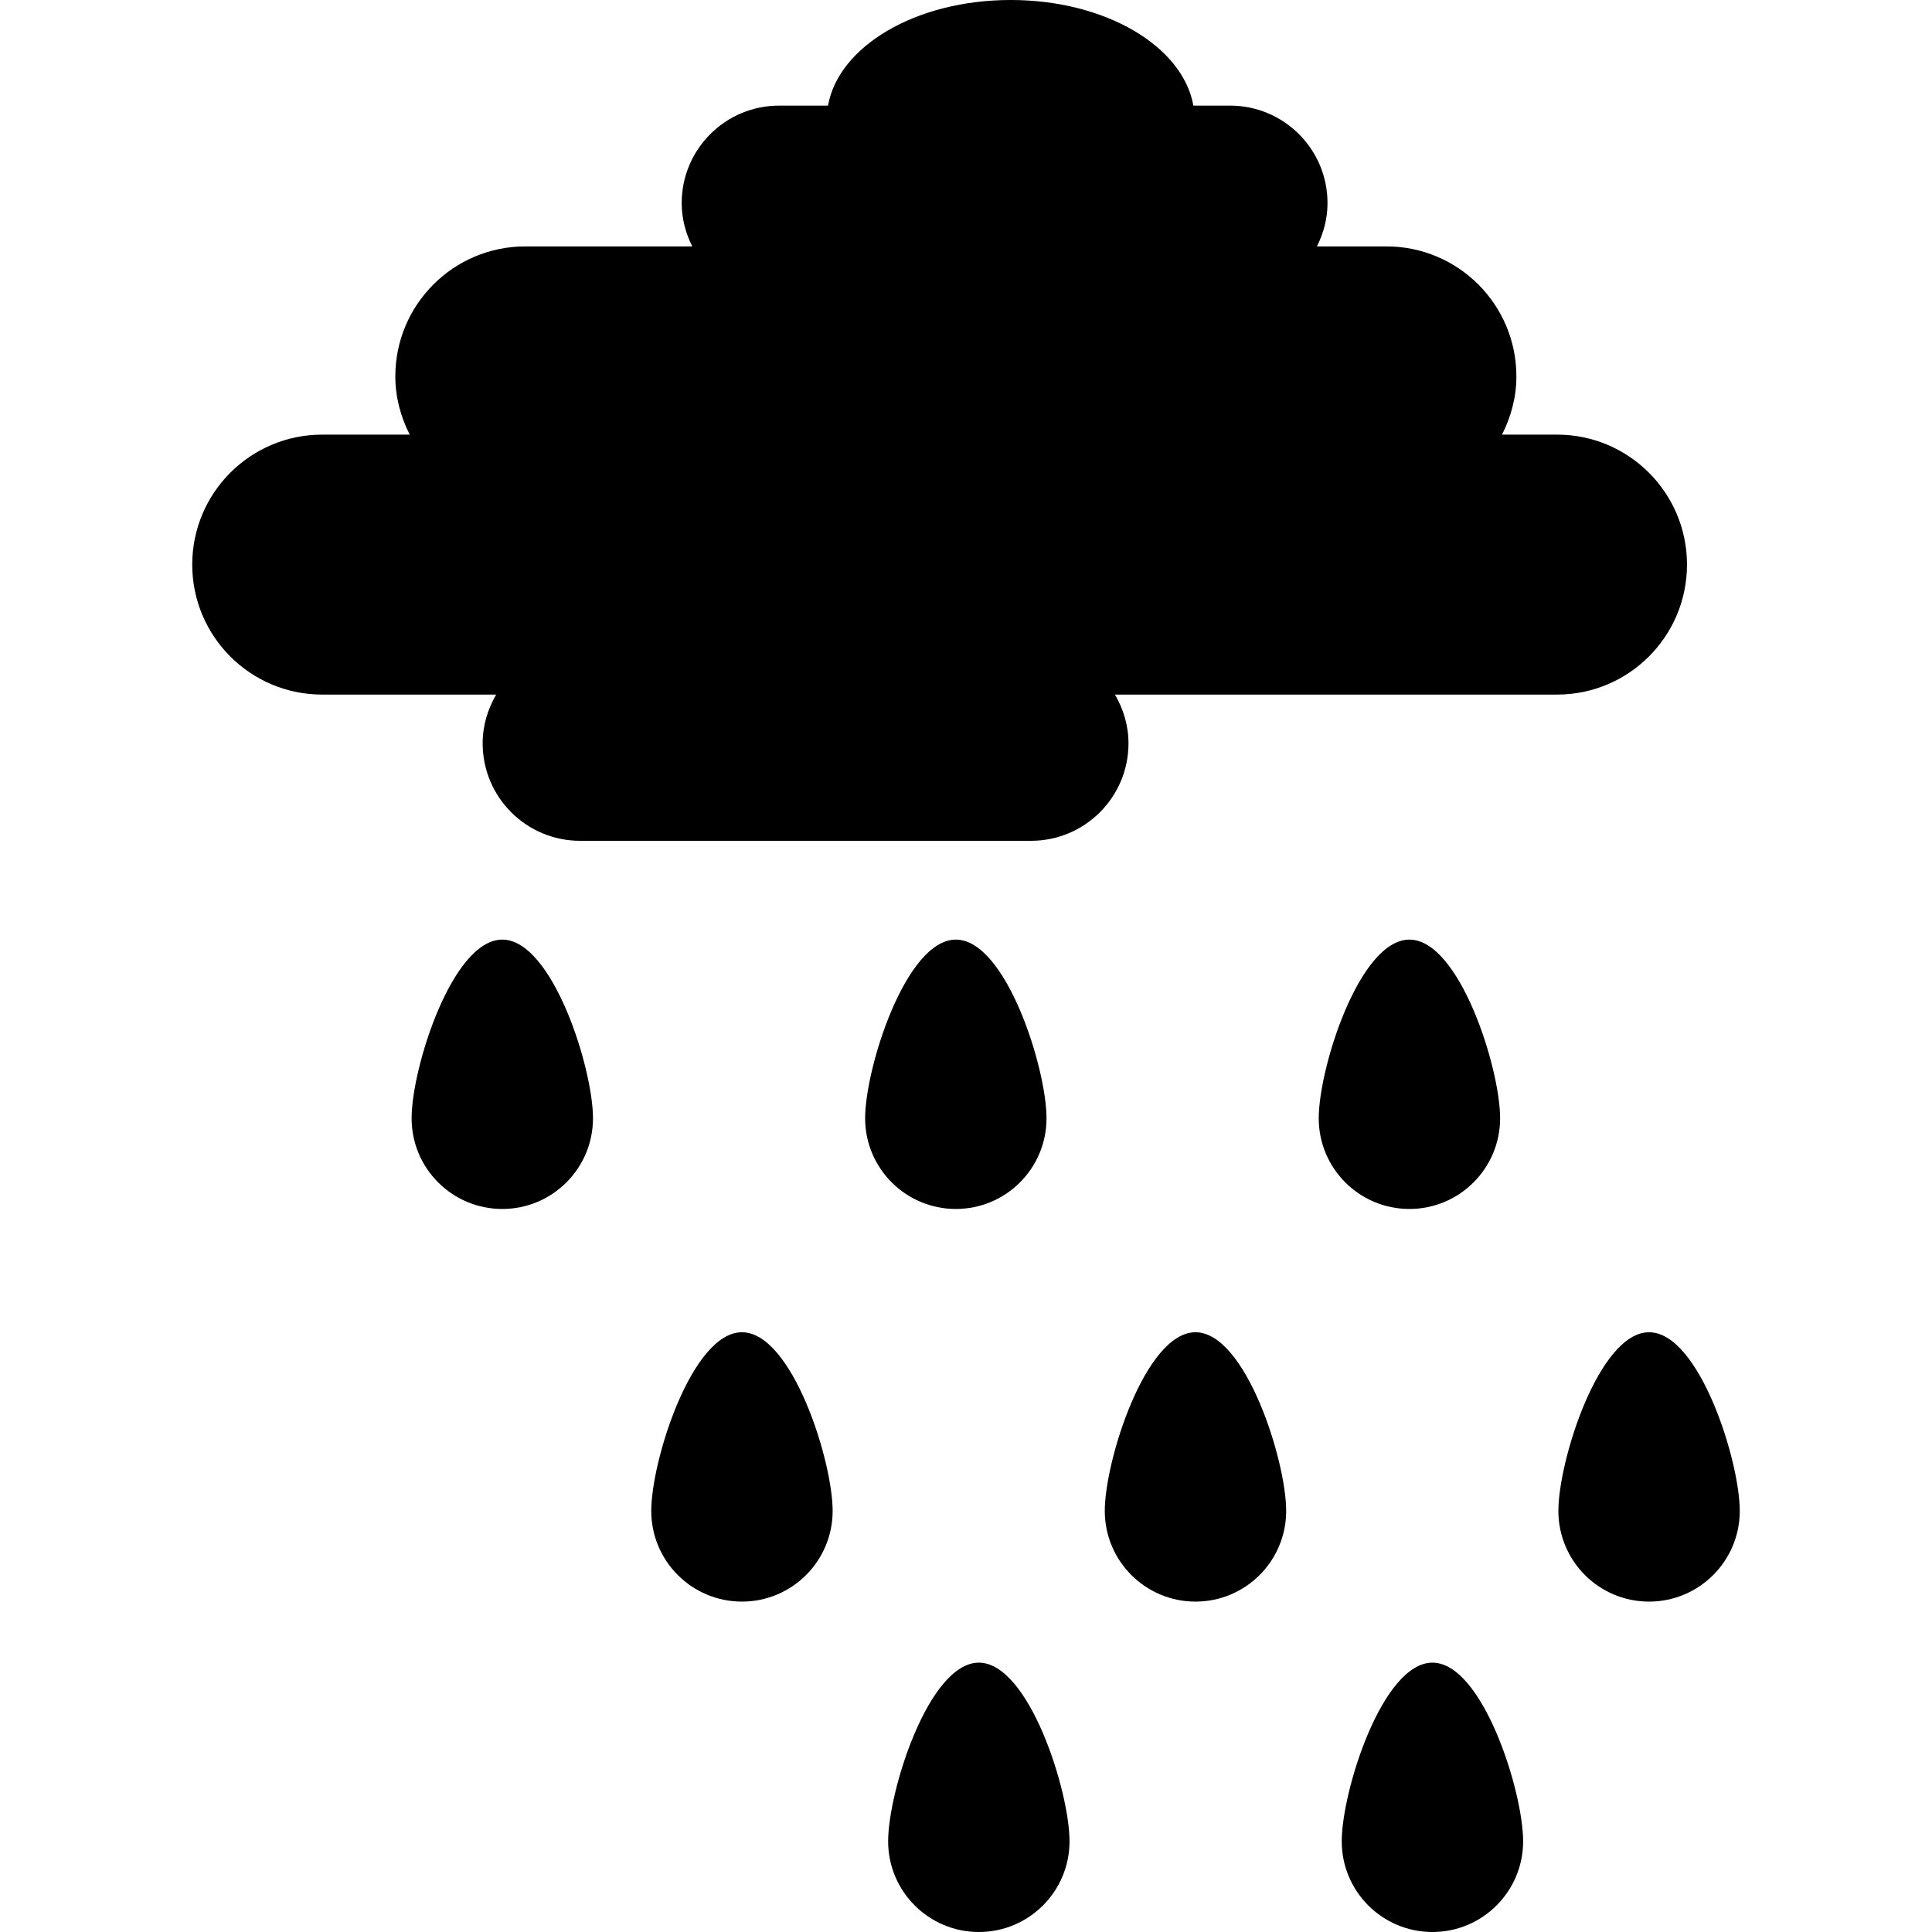<?xml version="1.0" encoding="iso-8859-1"?>
<!-- Generator: Adobe Illustrator 18.0.0, SVG Export Plug-In . SVG Version: 6.00 Build 0)  -->
<!DOCTYPE svg PUBLIC "-//W3C//DTD SVG 1.1//EN" "http://www.w3.org/Graphics/SVG/1.1/DTD/svg11.dtd">
<svg version="1.1" id="Capa_1" xmlns="http://www.w3.org/2000/svg" xmlns:xlink="http://www.w3.org/1999/xlink" x="0px" y="0px"
	 viewBox="0 0 302.983 302.983" style="enable-background:new 0 0 302.983 302.983;" xml:space="preserve">
<g>
	<path d="M264.56,88.542c0-11.257-9.127-20.384-20.384-20.384h-8.624c1.393-2.757,2.254-5.833,2.254-9.132
		c0-11.257-9.126-20.385-20.384-20.385h-10.893c1.024-2.055,1.657-4.339,1.657-6.792c0-8.444-6.843-15.288-15.288-15.288h-5.748
		C185.499,7.256,173.386,0,158.501,0c-14.885,0-26.998,7.256-28.65,16.562h-7.658c-8.446,0-15.288,6.844-15.288,15.288
		c0,2.453,0.632,4.737,1.656,6.792H82.38c-11.257,0-20.384,9.128-20.384,20.385c0,3.299,0.861,6.375,2.255,9.132h-13.72
		c-11.257,0-20.384,9.127-20.384,20.384c0,11.256,9.126,20.384,20.384,20.384h27.281c-1.313,2.254-2.12,4.847-2.12,7.644
		c0,8.445,6.841,15.287,15.288,15.287h70.706c8.445,0,15.288-6.842,15.288-15.287c0-2.797-0.807-5.39-2.121-7.644h69.323
		C255.433,108.926,264.56,99.798,264.56,88.542z"/>
	<path d="M149.896,189.594c7.863,0,14.223-6.37,14.223-14.223c0-7.857-6.36-28.018-14.223-28.018
		c-7.853,0-14.223,20.16-14.223,28.018C135.673,183.224,142.044,189.594,149.896,189.594z"/>
	<path d="M78.772,147.354c-7.863,0-14.223,20.16-14.223,28.018c0,7.853,6.36,14.223,14.223,14.223
		c7.853,0,14.223-6.37,14.223-14.223C92.996,167.514,86.626,147.354,78.772,147.354z"/>
	<path d="M221.031,189.594c7.852,0,14.223-6.37,14.223-14.223c0-7.857-6.37-28.018-14.223-28.018
		c-7.863,0-14.223,20.16-14.223,28.018C206.808,183.224,213.167,189.594,221.031,189.594z"/>
	<path d="M187.479,208.928c-7.853,0-14.223,20.159-14.223,28.018c0,7.853,6.37,14.223,14.223,14.223
		c7.863,0,14.223-6.37,14.223-14.223C201.702,229.087,195.342,208.928,187.479,208.928z"/>
	<path d="M116.355,208.928c-7.863,0-14.223,20.159-14.223,28.018c0,7.853,6.359,14.223,14.223,14.223
		c7.853,0,14.223-6.37,14.223-14.223C130.578,229.087,124.208,208.928,116.355,208.928z"/>
	<path d="M258.613,208.928c-7.863,0-14.223,20.159-14.223,28.018c0,7.853,6.36,14.223,14.223,14.223
		c7.853,0,14.223-6.37,14.223-14.223C272.836,229.087,266.466,208.928,258.613,208.928z"/>
	<path d="M153.504,260.743c-7.852,0-14.223,20.159-14.223,28.018c0,7.852,6.37,14.223,14.223,14.223
		c7.863,0,14.223-6.37,14.223-14.223C167.727,280.902,161.368,260.743,153.504,260.743z"/>
	<path d="M224.639,260.743c-7.863,0-14.223,20.159-14.223,28.018c0,7.852,6.36,14.223,14.223,14.223
		c7.852,0,14.223-6.37,14.223-14.223C238.861,280.902,232.491,260.743,224.639,260.743z"/>
</g>
<g>
</g>
<g>
</g>
<g>
</g>
<g>
</g>
<g>
</g>
<g>
</g>
<g>
</g>
<g>
</g>
<g>
</g>
<g>
</g>
<g>
</g>
<g>
</g>
<g>
</g>
<g>
</g>
<g>
</g>
</svg>
